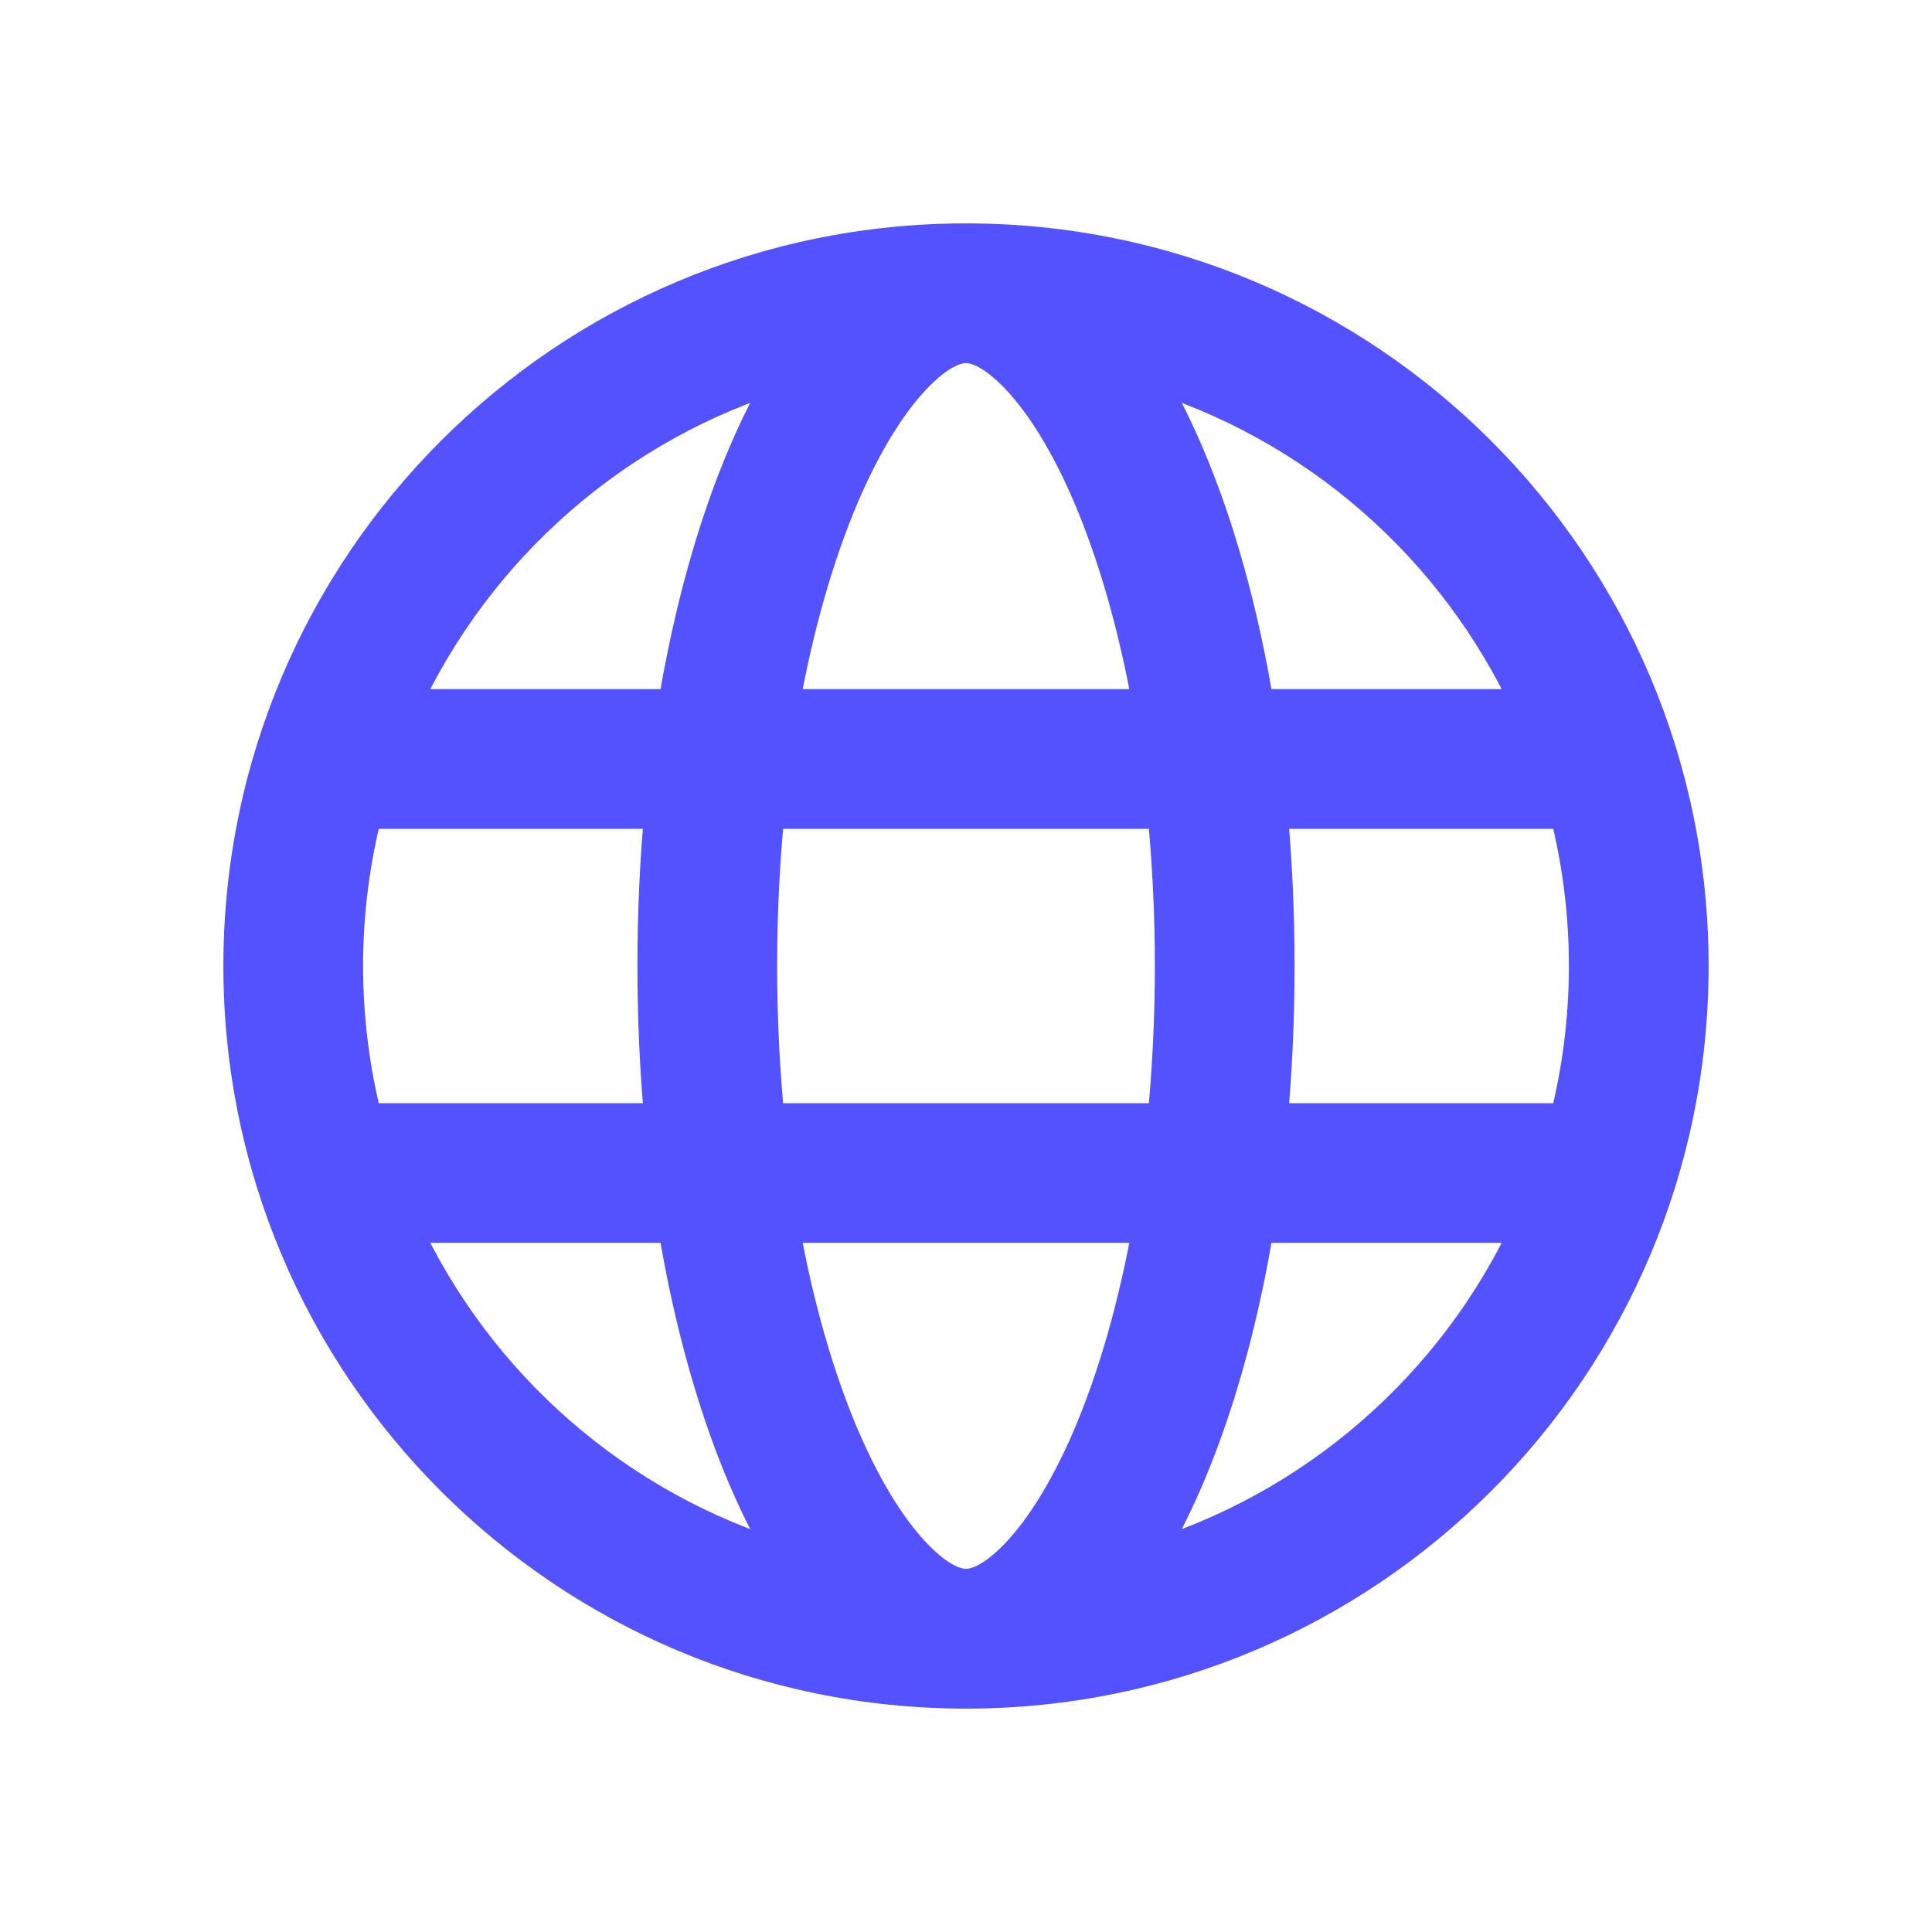 <svg width="16" height="16" viewBox="0 0 16 16" fill="none" xmlns="http://www.w3.org/2000/svg">
<path fill-rule="evenodd" clip-rule="evenodd" d="M8 13.143C8.065 13.143 8.199 13.116 8.399 12.918C8.602 12.717 8.825 12.384 9.03 11.905C9.239 11.418 9.413 10.82 9.533 10.143H6.467C6.587 10.82 6.761 11.418 6.97 11.905C7.175 12.384 7.398 12.717 7.601 12.918C7.801 13.116 7.935 13.143 8 13.143ZM6.349 9.286C6.308 8.876 6.286 8.446 6.286 8C6.286 7.554 6.308 7.124 6.349 6.714H9.651C9.692 7.124 9.714 7.554 9.714 8C9.714 8.446 9.692 8.876 9.651 9.286H6.349ZM10.403 10.143C10.216 11.278 9.887 12.248 9.465 12.931C10.894 12.507 12.063 11.479 12.677 10.143H10.403ZM12.981 9.286H10.512C10.551 8.872 10.571 8.441 10.571 8C10.571 7.559 10.551 7.128 10.512 6.714H12.981C13.087 7.125 13.143 7.556 13.143 8C13.143 8.444 13.087 8.875 12.981 9.286ZM5.488 9.286H3.019C2.913 8.875 2.857 8.444 2.857 8C2.857 7.556 2.913 7.125 3.019 6.714H5.488C5.449 7.128 5.429 7.559 5.429 8C5.429 8.441 5.449 8.872 5.488 9.286ZM3.323 10.143H5.597C5.784 11.278 6.113 12.248 6.535 12.931C5.106 12.507 3.937 11.479 3.323 10.143ZM6.467 5.857H9.533C9.413 5.18 9.239 4.582 9.03 4.095C8.825 3.616 8.602 3.282 8.399 3.082C8.199 2.884 8.065 2.857 8 2.857C7.935 2.857 7.801 2.884 7.601 3.082C7.398 3.282 7.175 3.616 6.97 4.095C6.761 4.582 6.587 5.18 6.467 5.857ZM10.403 5.857H12.677C12.063 4.521 10.894 3.493 9.465 3.069C9.887 3.752 10.216 4.722 10.403 5.857ZM6.535 3.069C6.113 3.752 5.784 4.722 5.597 5.857H3.323C3.937 4.521 5.106 3.493 6.535 3.069ZM8 2C11.314 2 14 4.686 14 8C14 11.314 11.314 14 8 14C4.686 14 2 11.314 2 8C2 4.686 4.686 2 8 2Z" fill="#5451FF"/>
<path d="M8.399 12.918L8.504 13.025L8.504 13.025L8.399 12.918ZM9.03 11.905L9.168 11.964L9.168 11.964L9.03 11.905ZM9.533 10.143L9.681 10.169L9.712 9.993H9.533V10.143ZM6.467 10.143V9.993H6.288L6.319 10.169L6.467 10.143ZM6.97 11.905L6.832 11.964L6.832 11.964L6.97 11.905ZM7.601 12.918L7.496 13.025L7.496 13.025L7.601 12.918ZM6.349 9.286L6.2 9.301L6.213 9.436H6.349V9.286ZM6.349 6.714V6.564H6.213L6.2 6.699L6.349 6.714ZM9.651 6.714L9.8 6.699L9.787 6.564H9.651V6.714ZM9.651 9.286V9.436H9.787L9.8 9.301L9.651 9.286ZM10.403 10.143V9.993H10.275L10.255 10.119L10.403 10.143ZM9.465 12.931L9.338 12.852L9.131 13.187L9.508 13.075L9.465 12.931ZM12.677 10.143L12.813 10.205L12.91 9.993H12.677V10.143ZM10.512 9.286L10.363 9.272L10.348 9.436H10.512V9.286ZM12.981 9.286V9.436H13.097L13.126 9.323L12.981 9.286ZM10.512 6.714V6.564H10.348L10.363 6.728L10.512 6.714ZM12.981 6.714L13.126 6.677L13.097 6.564H12.981V6.714ZM3.019 9.286L2.874 9.323L2.903 9.436H3.019V9.286ZM5.488 9.286V9.436H5.652L5.637 9.272L5.488 9.286ZM3.019 6.714V6.564H2.903L2.874 6.677L3.019 6.714ZM5.488 6.714L5.637 6.728L5.652 6.564H5.488V6.714ZM5.597 10.143L5.745 10.119L5.725 9.993H5.597V10.143ZM3.323 10.143V9.993H3.09L3.187 10.205L3.323 10.143ZM6.535 12.931L6.492 13.075L6.869 13.187L6.662 12.852L6.535 12.931ZM9.533 5.857V6.007H9.712L9.681 5.831L9.533 5.857ZM6.467 5.857L6.319 5.831L6.288 6.007H6.467V5.857ZM9.03 4.095L9.168 4.036L9.168 4.036L9.03 4.095ZM8.399 3.082L8.504 2.975L8.504 2.975L8.399 3.082ZM7.601 3.082L7.496 2.975L7.496 2.975L7.601 3.082ZM6.97 4.095L6.832 4.036L6.832 4.036L6.97 4.095ZM12.677 5.857V6.007H12.91L12.813 5.795L12.677 5.857ZM10.403 5.857L10.255 5.881L10.275 6.007H10.403V5.857ZM9.465 3.069L9.508 2.925L9.131 2.813L9.338 3.148L9.465 3.069ZM5.597 5.857V6.007H5.725L5.745 5.881L5.597 5.857ZM6.535 3.069L6.662 3.148L6.869 2.813L6.492 2.925L6.535 3.069ZM3.323 5.857L3.187 5.795L3.09 6.007H3.323V5.857ZM8.293 12.812C8.113 12.99 8.015 12.993 8 12.993V13.293C8.115 13.293 8.285 13.242 8.504 13.025L8.293 12.812ZM8.893 11.846C8.692 12.314 8.479 12.629 8.293 12.812L8.504 13.025C8.726 12.806 8.958 12.455 9.168 11.964L8.893 11.846ZM9.385 10.117C9.267 10.785 9.096 11.371 8.893 11.846L9.168 11.964C9.383 11.464 9.559 10.855 9.681 10.169L9.385 10.117ZM9.533 9.993H6.467V10.293H9.533V9.993ZM7.107 11.846C6.904 11.371 6.733 10.785 6.615 10.117L6.319 10.169C6.441 10.855 6.617 11.464 6.832 11.964L7.107 11.846ZM7.707 12.812C7.521 12.629 7.308 12.314 7.107 11.846L6.832 11.964C7.042 12.455 7.274 12.806 7.496 13.025L7.707 12.812ZM8 12.993C7.985 12.993 7.887 12.99 7.707 12.812L7.496 13.025C7.715 13.242 7.885 13.293 8 13.293V12.993ZM6.498 9.271C6.458 8.866 6.436 8.441 6.436 8H6.136C6.136 8.451 6.158 8.886 6.2 9.301L6.498 9.271ZM6.436 8C6.436 7.559 6.458 7.134 6.498 6.729L6.2 6.699C6.158 7.114 6.136 7.549 6.136 8H6.436ZM6.349 6.864H9.651V6.564H6.349V6.864ZM9.502 6.729C9.542 7.134 9.564 7.559 9.564 8H9.864C9.864 7.549 9.842 7.114 9.8 6.699L9.502 6.729ZM9.564 8C9.564 8.441 9.542 8.866 9.502 9.271L9.8 9.301C9.842 8.886 9.864 8.451 9.864 8H9.564ZM6.349 9.436H9.651V9.136H6.349V9.436ZM10.255 10.119C10.07 11.242 9.746 12.191 9.338 12.852L9.593 13.01C10.028 12.305 10.363 11.315 10.551 10.167L10.255 10.119ZM9.508 13.075C10.979 12.639 12.182 11.581 12.813 10.205L12.54 10.08C11.945 11.378 10.81 12.376 9.423 12.787L9.508 13.075ZM12.677 9.993H10.403V10.293H12.677V9.993ZM10.512 9.436H12.981V9.136H10.512V9.436ZM10.421 8C10.421 8.437 10.401 8.862 10.363 9.272L10.662 9.3C10.701 8.881 10.721 8.446 10.721 8H10.421ZM10.363 6.728C10.401 7.138 10.421 7.563 10.421 8H10.721C10.721 7.554 10.701 7.119 10.662 6.7L10.363 6.728ZM12.981 6.564H10.512V6.864H12.981V6.564ZM13.293 8C13.293 7.543 13.235 7.1 13.126 6.677L12.836 6.752C12.938 7.151 12.993 7.569 12.993 8H13.293ZM13.126 9.323C13.235 8.9 13.293 8.457 13.293 8H12.993C12.993 8.431 12.938 8.85 12.836 9.248L13.126 9.323ZM3.019 9.436H5.488V9.136H3.019V9.436ZM2.707 8C2.707 8.457 2.765 8.9 2.874 9.323L3.164 9.248C3.062 8.85 3.007 8.431 3.007 8H2.707ZM2.874 6.677C2.765 7.1 2.707 7.543 2.707 8H3.007C3.007 7.569 3.062 7.151 3.164 6.752L2.874 6.677ZM5.488 6.564H3.019V6.864H5.488V6.564ZM5.579 8C5.579 7.563 5.599 7.138 5.637 6.728L5.338 6.7C5.299 7.119 5.279 7.554 5.279 8H5.579ZM5.637 9.272C5.599 8.862 5.579 8.437 5.579 8H5.279C5.279 8.446 5.299 8.881 5.338 9.3L5.637 9.272ZM5.597 9.993H3.323V10.293H5.597V9.993ZM6.662 12.852C6.254 12.191 5.93 11.242 5.745 10.119L5.449 10.167C5.638 11.315 5.972 12.305 6.407 13.01L6.662 12.852ZM3.187 10.205C3.818 11.581 5.021 12.639 6.492 13.075L6.577 12.787C5.19 12.376 4.055 11.378 3.46 10.08L3.187 10.205ZM9.533 5.707H6.467V6.007H9.533V5.707ZM8.893 4.154C9.096 4.629 9.267 5.215 9.385 5.883L9.681 5.831C9.559 5.145 9.383 4.536 9.168 4.036L8.893 4.154ZM8.293 3.188C8.479 3.371 8.692 3.686 8.893 4.154L9.168 4.036C8.958 3.545 8.726 3.194 8.504 2.975L8.293 3.188ZM8 3.007C8.015 3.007 8.113 3.01 8.293 3.188L8.504 2.975C8.285 2.758 8.115 2.707 8 2.707V3.007ZM7.707 3.188C7.887 3.01 7.985 3.007 8 3.007V2.707C7.885 2.707 7.715 2.758 7.496 2.975L7.707 3.188ZM7.107 4.154C7.308 3.686 7.521 3.371 7.707 3.188L7.496 2.975C7.274 3.194 7.042 3.545 6.832 4.036L7.107 4.154ZM6.615 5.883C6.733 5.215 6.904 4.629 7.107 4.154L6.832 4.036C6.617 4.536 6.441 5.145 6.319 5.831L6.615 5.883ZM12.677 5.707H10.403V6.007H12.677V5.707ZM9.423 3.213C10.81 3.624 11.945 4.622 12.54 5.92L12.813 5.795C12.182 4.42 10.979 3.362 9.508 2.925L9.423 3.213ZM10.551 5.833C10.363 4.685 10.028 3.695 9.593 2.99L9.338 3.148C9.746 3.809 10.07 4.758 10.255 5.881L10.551 5.833ZM5.745 5.881C5.93 4.758 6.254 3.809 6.662 3.148L6.407 2.99C5.972 3.695 5.638 4.685 5.449 5.833L5.745 5.881ZM3.323 6.007H5.597V5.707H3.323V6.007ZM6.492 2.925C5.021 3.362 3.818 4.42 3.187 5.795L3.46 5.92C4.055 4.622 5.19 3.624 6.577 3.213L6.492 2.925ZM14.15 8C14.15 4.603 11.397 1.85 8 1.85V2.15C11.231 2.15 13.85 4.769 13.85 8H14.15ZM8 14.15C11.397 14.15 14.15 11.397 14.15 8H13.85C13.85 11.231 11.231 13.85 8 13.85V14.15ZM1.85 8C1.85 11.397 4.603 14.15 8 14.15V13.85C4.769 13.85 2.15 11.231 2.15 8H1.85ZM8 1.85C4.603 1.85 1.85 4.603 1.85 8H2.15C2.15 4.769 4.769 2.15 8 2.15V1.85Z" fill="#5451FF"/>
</svg>
